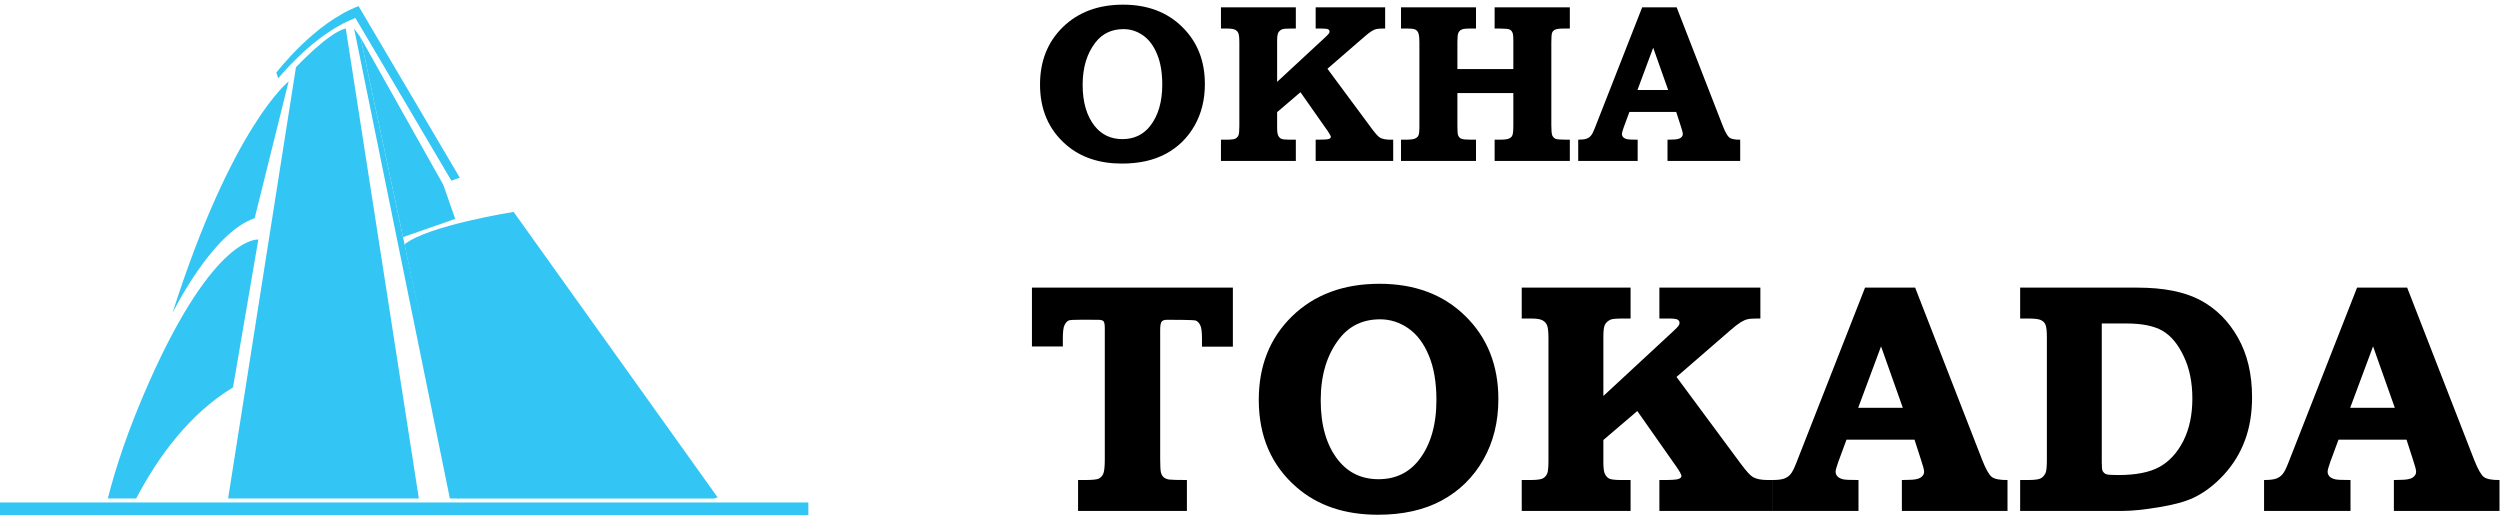 <svg width="2035" height="420" viewBox="0 0 2035 420" fill="none" xmlns="http://www.w3.org/2000/svg">
<path d="M1122.87 231C1151.71 231 1175.03 239.772 1192.83 257.317C1210.73 274.862 1219.67 297.401 1219.67 324.935C1219.67 343.435 1215.59 359.851 1207.43 374.182C1199.26 388.514 1187.97 399.588 1173.55 407.405C1159.22 415.135 1141.89 419 1121.57 419C1094.73 419 1072.76 411.617 1055.65 396.852C1034.97 379.046 1024.64 355.248 1024.64 325.456C1024.64 297.749 1033.67 275.079 1051.74 257.448C1069.89 239.816 1093.6 231 1122.87 231ZM1123.39 259.923C1109.58 259.923 1098.6 265.091 1090.43 275.427C1080.18 288.455 1075.06 305.262 1075.06 325.847C1075.06 346.432 1079.83 362.717 1089.39 374.703C1097.64 384.952 1108.54 390.077 1122.09 390.077C1135.73 390.077 1146.63 384.952 1154.79 374.703C1164.43 362.457 1169.25 346.084 1169.25 325.586C1169.25 311.168 1167.17 299.052 1163 289.237C1158.92 279.422 1153.36 272.083 1146.32 267.219C1139.29 262.355 1131.64 259.923 1123.39 259.923Z" fill="black"/>
<path d="M1238.69 234.127H1327.29V259.272H1321.42C1315.78 259.272 1312.3 259.576 1311 260.184C1308.92 261.139 1307.4 262.485 1306.44 264.222C1305.57 265.96 1305.14 269.217 1305.14 273.994V322.329L1361.81 269.825C1364.33 267.48 1365.85 265.916 1366.37 265.134C1366.89 264.266 1367.15 263.528 1367.15 262.92C1367.15 261.704 1366.63 260.792 1365.59 260.184C1364.64 259.576 1362.12 259.272 1358.03 259.272H1350.74V234.127H1432.95V259.272H1430.21C1426.39 259.272 1423.74 259.489 1422.26 259.923C1420.79 260.271 1418.96 261.096 1416.79 262.398C1414.71 263.701 1411.97 265.829 1408.58 268.782L1364.68 306.825L1417.05 377.57C1421.57 383.65 1424.87 387.254 1426.96 388.383C1429.73 389.947 1433.73 390.728 1438.94 390.728H1442.46V415.873H1350.74V390.728H1354.39C1361.07 390.728 1365.11 390.424 1366.5 389.816C1367.98 389.208 1368.72 388.427 1368.72 387.471C1368.72 386.429 1367.37 383.954 1364.68 380.045L1332.76 334.576L1305.14 358.157V376.527C1305.14 381.044 1305.57 384.171 1306.44 385.908C1307.31 387.645 1308.53 388.904 1310.09 389.686C1311.74 390.381 1315 390.728 1319.86 390.728H1327.29V415.873H1238.69V390.728H1245.34C1250.46 390.728 1253.89 390.337 1255.63 389.556C1257.37 388.687 1258.63 387.341 1259.41 385.517C1260.1 384.04 1260.45 380.479 1260.45 374.834V275.557C1260.45 270.172 1260.06 266.568 1259.28 264.744C1258.5 262.92 1257.24 261.573 1255.5 260.705C1253.76 259.749 1250.64 259.272 1246.12 259.272H1238.69V234.127Z" fill="black"/>
<path d="M1518.15 234.127H1558.93L1613.52 374.443C1616.47 381.912 1619.08 386.516 1621.34 388.253C1623.68 389.99 1627.94 390.815 1634.11 390.728V415.873H1548.12V390.728L1553.33 390.598C1558.11 390.598 1561.45 389.99 1563.36 388.774C1565.27 387.471 1566.23 385.908 1566.23 384.084C1566.23 382.52 1565.4 379.307 1563.75 374.443L1558.41 357.897H1503.04L1496.27 376.267C1494.88 380.175 1494.18 382.738 1494.18 383.954C1494.18 385.343 1494.66 386.603 1495.61 387.732C1496.66 388.861 1498.31 389.686 1500.57 390.207C1502.04 390.555 1506.12 390.728 1512.81 390.728V415.873H1442.46V390.728C1446.98 390.728 1450.28 390.337 1452.36 389.556C1454.44 388.774 1456.14 387.602 1457.44 386.038C1458.83 384.475 1460.35 381.565 1462 377.309L1518.15 234.127ZM1512.55 331.97H1548.9L1531.18 281.941L1512.55 331.97Z" fill="black"/>
<path d="M1644.4 234.127H1739.64C1761.26 234.127 1778.46 237.558 1791.23 244.419C1804 251.281 1814.16 261.443 1821.72 274.906C1829.36 288.368 1833.18 304.524 1833.18 323.371C1833.18 336.487 1831.23 348.212 1827.32 358.548C1823.5 368.884 1817.76 378.221 1810.12 386.559C1802.48 394.811 1794.27 401.021 1785.5 405.19C1778.9 408.317 1769.52 410.879 1757.36 412.877C1745.28 414.874 1735.6 415.873 1728.3 415.873H1644.4V390.728H1650.65C1655.95 390.728 1659.43 390.294 1661.08 389.426C1662.73 388.557 1664.07 387.08 1665.11 384.996C1665.81 383.346 1666.16 379.741 1666.16 374.182V274.906C1666.16 269.347 1665.77 265.786 1664.98 264.222C1664.29 262.572 1663.07 261.356 1661.34 260.574C1659.69 259.706 1656.12 259.272 1650.65 259.272H1644.4V234.127ZM1710.84 263.31V376.267C1710.84 380.088 1711.06 382.434 1711.5 383.302C1712.19 384.605 1713.19 385.517 1714.49 386.038C1715.88 386.472 1719.14 386.69 1724.26 386.69C1738.51 386.69 1749.63 384.518 1757.62 380.175C1765.69 375.746 1772.21 368.71 1777.16 359.069C1782.11 349.341 1784.58 337.79 1784.58 324.414C1784.58 311.212 1782.24 299.747 1777.55 290.019C1772.95 280.204 1767.21 273.299 1760.35 269.304C1753.49 265.308 1743.68 263.31 1730.91 263.31H1710.84Z" fill="black"/>
<path d="M1918.65 234.127H1959.43L2014.02 374.443C2016.97 381.912 2019.57 386.516 2021.83 388.253C2024.18 389.99 2028.43 390.815 2034.6 390.728V415.873H1948.61V390.728L1953.82 390.598C1958.6 390.598 1961.95 389.99 1963.86 388.774C1965.77 387.471 1966.72 385.908 1966.72 384.084C1966.72 382.52 1965.9 379.307 1964.25 374.443L1958.91 357.897H1903.53L1896.76 376.267C1895.37 380.175 1894.68 382.738 1894.68 383.954C1894.68 385.343 1895.15 386.603 1896.11 387.732C1897.15 388.861 1898.8 389.686 1901.06 390.207C1902.54 390.555 1906.62 390.728 1913.31 390.728V415.873H1842.95V390.728C1847.47 390.728 1850.77 390.337 1852.85 389.556C1854.94 388.774 1856.63 387.602 1857.93 386.038C1859.32 384.475 1860.84 381.565 1862.49 377.309L1918.65 234.127ZM1913.05 331.97H1949.39L1931.68 281.941L1913.05 331.97Z" fill="black"/>
<path d="M1003.56 234.127V260.314V282.171H978.412V275.918C978.412 270.446 977.977 266.633 977.109 264.983C976.327 263.246 975.111 261.657 973.461 260.962C971.811 260.267 953.212 260.314 949.855 260.314C947.77 260.314 946.337 260.835 945.555 261.877C944.773 262.833 944.383 265.091 944.383 268.652V373.14C944.383 379.307 944.6 383.172 945.034 384.735C945.468 386.299 946.207 387.558 947.249 388.514C948.291 389.382 949.724 389.99 951.548 390.337C953.372 390.598 958.236 390.728 966.14 390.728V415.873H877.547V390.728H882.888C888.795 390.728 892.573 390.381 894.223 389.686C895.873 388.904 897.133 387.602 898.001 385.778C898.87 383.867 899.304 379.958 899.304 374.052V267.219C899.304 264.179 898.957 262.268 898.262 261.486C897.567 260.705 896.091 260.314 893.832 260.314C888.274 260.314 871.659 260.007 870.096 260.789C868.445 261.484 867.229 263.073 866.448 264.81C865.579 266.46 865.145 270.273 865.145 275.745V281.998H840V260.314V234.127H1003.56Z" fill="black"/>
<path d="M914.168 3.799C934.008 3.799 950.054 9.835 962.305 21.907C974.616 33.978 980.771 49.486 980.771 68.43C980.771 81.159 977.963 92.454 972.345 102.315C966.727 112.175 958.959 119.795 949.038 125.173C939.178 130.492 927.255 133.151 913.271 133.151C894.805 133.151 879.686 128.072 867.913 117.912C853.69 105.661 846.578 89.287 846.578 68.789C846.578 49.725 852.793 34.128 865.224 21.996C877.714 9.865 894.028 3.799 914.168 3.799ZM914.526 23.7C905.024 23.7 897.465 27.255 891.847 34.367C884.795 43.331 881.27 54.895 881.27 69.058C881.27 83.221 884.556 94.426 891.13 102.673C896.807 109.725 904.307 113.251 913.63 113.251C923.012 113.251 930.512 109.725 936.13 102.673C942.763 94.247 946.08 82.982 946.08 68.879C946.08 58.958 944.646 50.622 941.777 43.869C938.969 37.116 935.144 32.066 930.303 28.719C925.463 25.373 920.204 23.7 914.526 23.7ZM993.859 5.95H1054.81V23.251H1050.78C1046.9 23.251 1044.51 23.46 1043.61 23.879C1042.18 24.536 1041.13 25.462 1040.47 26.658C1039.87 27.853 1039.58 30.094 1039.58 33.381V66.638L1078.57 30.512C1080.3 28.899 1081.35 27.823 1081.71 27.285C1082.07 26.688 1082.25 26.18 1082.25 25.761C1082.25 24.925 1081.89 24.297 1081.17 23.879C1080.51 23.46 1078.78 23.251 1075.97 23.251H1070.95V5.95H1127.51V23.251H1125.63C1123 23.251 1121.18 23.401 1120.16 23.7C1119.15 23.939 1117.89 24.506 1116.4 25.403C1114.96 26.299 1113.08 27.763 1110.75 29.795L1080.54 55.97L1116.58 104.645C1119.69 108.829 1121.96 111.309 1123.39 112.086C1125.3 113.161 1128.05 113.699 1131.64 113.699H1134.06V131H1070.95V113.699H1073.46C1078.06 113.699 1080.84 113.49 1081.8 113.072C1082.81 112.653 1083.32 112.116 1083.32 111.458C1083.32 110.741 1082.39 109.038 1080.54 106.349L1058.58 75.064L1039.58 91.289V103.928C1039.58 107.036 1039.87 109.187 1040.47 110.383C1041.07 111.578 1041.91 112.444 1042.98 112.982C1044.12 113.46 1046.36 113.699 1049.71 113.699H1054.81V131H993.859V113.699H998.431C1001.96 113.699 1004.32 113.43 1005.51 112.892C1006.71 112.295 1007.57 111.369 1008.11 110.114C1008.59 109.098 1008.83 106.647 1008.83 102.763V34.456C1008.83 30.751 1008.56 28.271 1008.02 27.016C1007.48 25.761 1006.62 24.835 1005.42 24.237C1004.23 23.58 1002.08 23.251 998.968 23.251H993.859V5.95ZM1140.42 5.95H1201.47V23.251H1195.82C1192.71 23.251 1190.59 23.58 1189.46 24.237C1188.32 24.835 1187.51 25.731 1187.04 26.927C1186.56 28.062 1186.32 30.572 1186.32 34.456V56.239H1231.86V32.843C1231.86 29.974 1231.68 28.032 1231.32 27.016C1230.84 25.582 1230.03 24.596 1228.9 24.058C1227.76 23.52 1225.25 23.251 1221.37 23.251H1216.62V5.95H1277.84V23.251H1272.73C1269.27 23.251 1266.97 23.55 1265.83 24.148C1264.69 24.686 1263.89 25.522 1263.41 26.658C1262.99 27.733 1262.78 30.333 1262.78 34.456V102.225C1262.78 106.408 1263.05 109.128 1263.59 110.383C1264.19 111.578 1265.05 112.444 1266.19 112.982C1267.38 113.46 1270.07 113.699 1274.26 113.699H1277.84V131H1216.62V113.699H1220.65C1224.42 113.699 1226.96 113.4 1228.27 112.803C1229.65 112.205 1230.57 111.339 1231.05 110.203C1231.59 109.068 1231.86 106.408 1231.86 102.225V75.781H1186.32V102.225C1186.32 106.408 1186.5 109.008 1186.86 110.024C1187.45 111.518 1188.38 112.504 1189.64 112.982C1190.89 113.46 1193.43 113.699 1197.25 113.699H1201.47V131H1140.42V113.699H1144.55C1148.01 113.699 1150.43 113.4 1151.81 112.803C1153.18 112.205 1154.11 111.369 1154.59 110.293C1155.12 109.217 1155.39 106.857 1155.39 103.211V35.263C1155.39 31.02 1155.12 28.271 1154.59 27.016C1154.11 25.701 1153.33 24.745 1152.25 24.148C1151.18 23.55 1149.09 23.251 1145.98 23.251H1140.42V5.95ZM1336.74 5.95H1364.79L1402.35 102.494C1404.39 107.634 1406.18 110.801 1407.73 111.996C1409.35 113.191 1412.27 113.759 1416.52 113.699V131H1357.35V113.699L1360.94 113.61C1364.23 113.61 1366.53 113.191 1367.84 112.355C1369.16 111.458 1369.81 110.383 1369.81 109.128C1369.81 108.052 1369.25 105.841 1368.11 102.494L1364.44 91.11H1326.34L1321.68 103.749C1320.72 106.438 1320.24 108.201 1320.24 109.038C1320.24 109.994 1320.57 110.861 1321.23 111.637C1321.95 112.414 1323.08 112.982 1324.64 113.341C1325.65 113.58 1328.46 113.699 1333.06 113.699V131H1284.66V113.699C1287.76 113.699 1290.03 113.43 1291.47 112.892C1292.9 112.355 1294.07 111.548 1294.96 110.472C1295.92 109.396 1296.97 107.394 1298.1 104.466L1336.74 5.95ZM1332.88 73.271H1357.89L1345.7 38.849L1332.88 73.271Z" fill="black"/>
<path d="M140.363 254.857C140.363 254.857 172.529 189.224 207.277 177.634L234.949 66.293C234.949 66.293 189.262 101.692 140.363 254.857Z" fill="#33C5F3"/>
<path d="M373.444 405.764L293.357 30.263L288.213 23.188L366.195 405.764H373.444Z" fill="#33C5F3"/>
<path d="M110.847 405.764C128.297 372.557 153.821 336.984 189.676 315.345L210.273 194.996C210.273 194.996 174.874 190.504 121.46 310.831C104.618 348.791 94.178 380.348 87.775 405.742H110.847V405.764Z" fill="#33C5F3"/>
<path d="M581.391 405.765L584.126 404.81L418.09 172.49C418.09 172.49 348.594 183.429 329.277 198.882L372.295 405.787H581.391V405.765Z" fill="#33C5F3"/>
<path d="M340.932 405.764L281.463 23.188C267.312 26.4 240.92 54.723 240.92 54.723L185.684 405.764H340.932Z" fill="#33C5F3"/>
<path d="M658 409.002H0V419.29H658V409.002Z" fill="#33C5F3"/>
<path d="M289.319 14.658L367.432 147.074L374.269 144.644L291.88 5C255.852 18.522 224.967 59.065 224.967 59.065L226.421 63.774C235.906 52.532 261.017 25.271 289.319 14.658Z" fill="#33C5F3"/>
<path d="M370.537 178.176L360.879 150.504L293.357 30.264L328.062 192.979L370.537 178.176Z" fill="#33C5F3"/>
</svg>
